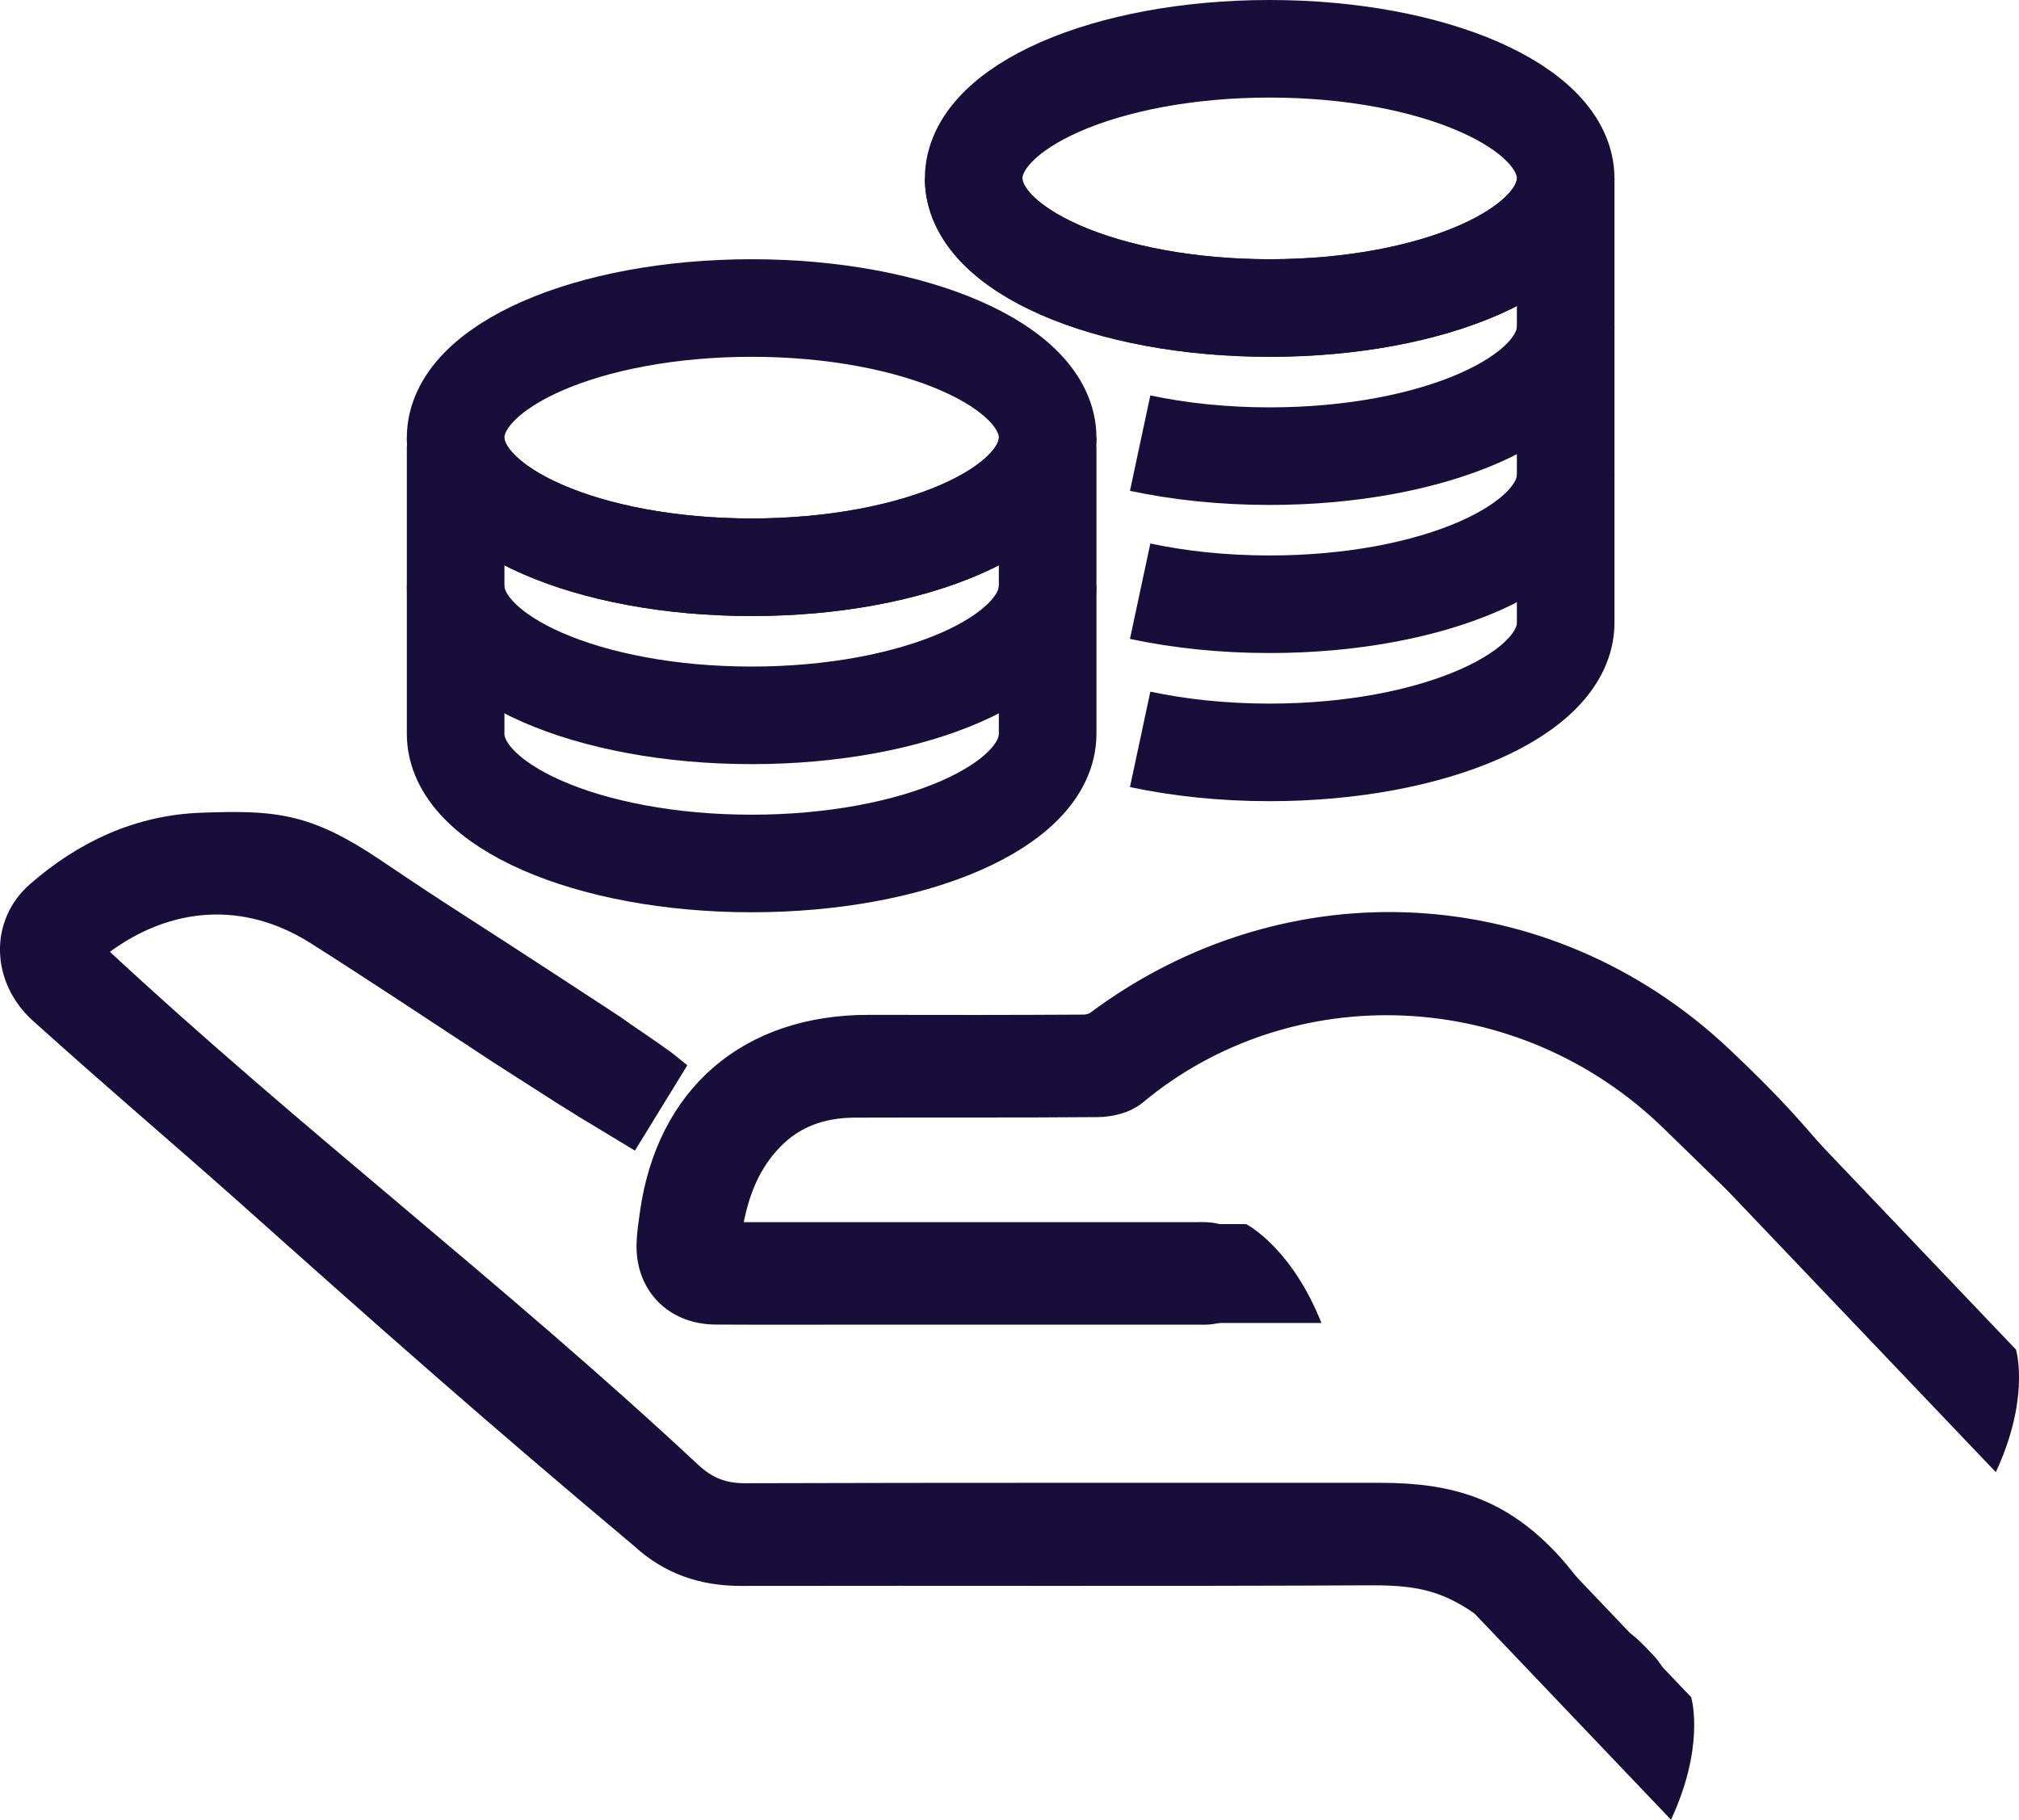 <svg id="Layer_2" data-name="Layer 2" xmlns="http://www.w3.org/2000/svg" viewBox="0 0 500.24 450.94">
  <defs>
    <style>
      .cls-funding1 {
        fill: none;
        stroke-width: 24.18px;
      }

      .cls-funding1, .cls-funding2 {
        stroke: #170f39;
        stroke-miterlimit: 10;
      }

      .cls-funding2 {
        stroke-width: 11.34px;
      }

      .cls-funding2, .cls-funding3 {
        fill: #170f39;
      }

      .cls-funding3 {
        stroke-width: 0px;
      }
    </style>
  </defs>
  <g id="Layer_13" data-name="Layer 13">
    <ellipse class="cls-funding1" cx="186.23" cy="108.45" rx="73.34" ry="32.12"></ellipse>
    <path class="cls-funding1" d="m259.57,108.45c0,17.74-32.84,32.12-73.34,32.12-40.51,0-73.34-14.38-73.34-32.12"></path>
    <path class="cls-funding1" d="m259.57,145.15c0,17.74-32.84,32.12-73.34,32.12-40.51,0-73.34-14.38-73.34-32.12"></path>
    <path class="cls-funding1" d="m112.89,110.59v71.27c0,17.74,32.84,32.12,73.34,32.12,40.51,0,73.34-14.38,73.34-32.12v-71.27"></path>
    <ellipse class="cls-funding1" cx="314.58" cy="44.21" rx="73.34" ry="32.12"></ellipse>
    <path class="cls-funding1" d="m387.92,44.21c0,17.74-32.84,32.12-73.34,32.12-40.51,0-73.34-14.38-73.34-32.12"></path>
    <path class="cls-funding1" d="m387.92,80.92c0,17.74-32.84,32.12-73.34,32.12-11.51,0-22.39-1.16-32.09-3.23"></path>
    <path class="cls-funding1" d="m387.92,117.62c0,17.74-32.84,32.12-73.34,32.12-11.51,0-22.39-1.16-32.09-3.23"></path>
    <path class="cls-funding1" d="m282.49,183.22c9.69,2.07,20.58,3.23,32.09,3.23,40.51,0,73.34-14.38,73.34-32.12V44.21"></path>
    <g id="lMpsVO">
      <path class="cls-funding2" d="m162.84,265.27c-2.23-1.68-10.24-7.03-12.43-8.65-47.79-31.3-37.51-24.11-59.51-38.92-16.18-10.86-23.52-11.21-40.66-10.64-15.08.5-27.96,6.62-39.07,16.3-7.61,6.63-7.23,17.89.51,25.15,22.14,19.87,31.32,27.43,50.28,44.24,37.24,33.25,62.3,55.42,98.78,86,6.47,6.03,14.02,8.6,22.87,8.59,51.96-.1,103.92.12,155.88-.15,14.93-.08,23.12,2.25,36.93,14.1,12.6,13.89,7.44,7.59,20.38,21.17,3.16,3.31,4.73,5.2,7.86,3.46,4.39-2.45,4.81-7.67.83-11.88-9.85-10.41-.78,1.34-10.66-9.04-3.68-3.87-9.1-11.64-12.71-15.57-11.53-12.53-23.01-16.3-40.08-16.3-52.49.02-104.97-.06-157.45.1-6.23.02-11-1.92-15.48-6.1-48.63-45.35-97.8-82.54-146.5-127.81-3.4-3.16-3.32-4.56.36-7.35,17.44-13.26,38.29-14.87,56.96-3.07,12.89,8.15,29.59,19.21,45.49,29.67,16.86,10.75,14.34,9.37,30,18.81,2.58-4.2,4.93-8.03,7.43-12.1Zm26.5,14.89c6.09-6.23,13.79-8.83,22.38-8.87,20.08-.08,40.16.05,60.23-.13,2.56-.02,5.7-.73,7.56-2.29,39.12-32.61,98.44-30.6,136.75,6.8,22.95,22.4,18.41,17.85,41.68,39.93,17.37,17.79,17.95,2.06,12.93-2.7-23.84-22.6-22.54-26.45-46.48-48.95-42.25-39.71-104.42-43.07-150.93-8.39-1.31.98-3.29,1.53-4.97,1.54-17.71.11-35.43.1-53.15.06-28.39-.05-47.32,16.22-51.19,44.08-.32,2.31-.68,4.62-.76,6.94-.32,8.46,5.33,14.33,13.92,14.39,12.07.08,24.15.02,36.22.02,27.69,0,55.38,0,83.07,0,.92,0,1.84.05,2.75-.03,3.74-.35,6.35-2.99,6.53-6.56.19-3.71-2.34-6.83-6.11-7.37-1.29-.18-2.62-.09-3.93-.09-37.66,0-75.32,0-112.98,0h-5.18c1.25-10.94,4.09-20.63,11.66-28.38Z"></path>
    </g>
    <path class="cls-funding3" d="m494.49,364.81l-68.04-71.41,16.14-18.68,56.91,59.73c.32,1.16,3.19,12.74-5,30.36Z"></path>
    <path class="cls-funding3" d="m414.01,450.94l-68.04-71.41,33.9-.03,39.15,41.09c.32,1.16,3.19,12.74-5,30.36Z"></path>
    <path class="cls-funding3" d="m327.4,327.85h-98.86s-2.5-24.51-2.5-24.51h82.69c1.07.57,11.48,6.46,18.68,24.51Z"></path>
  </g>
</svg>